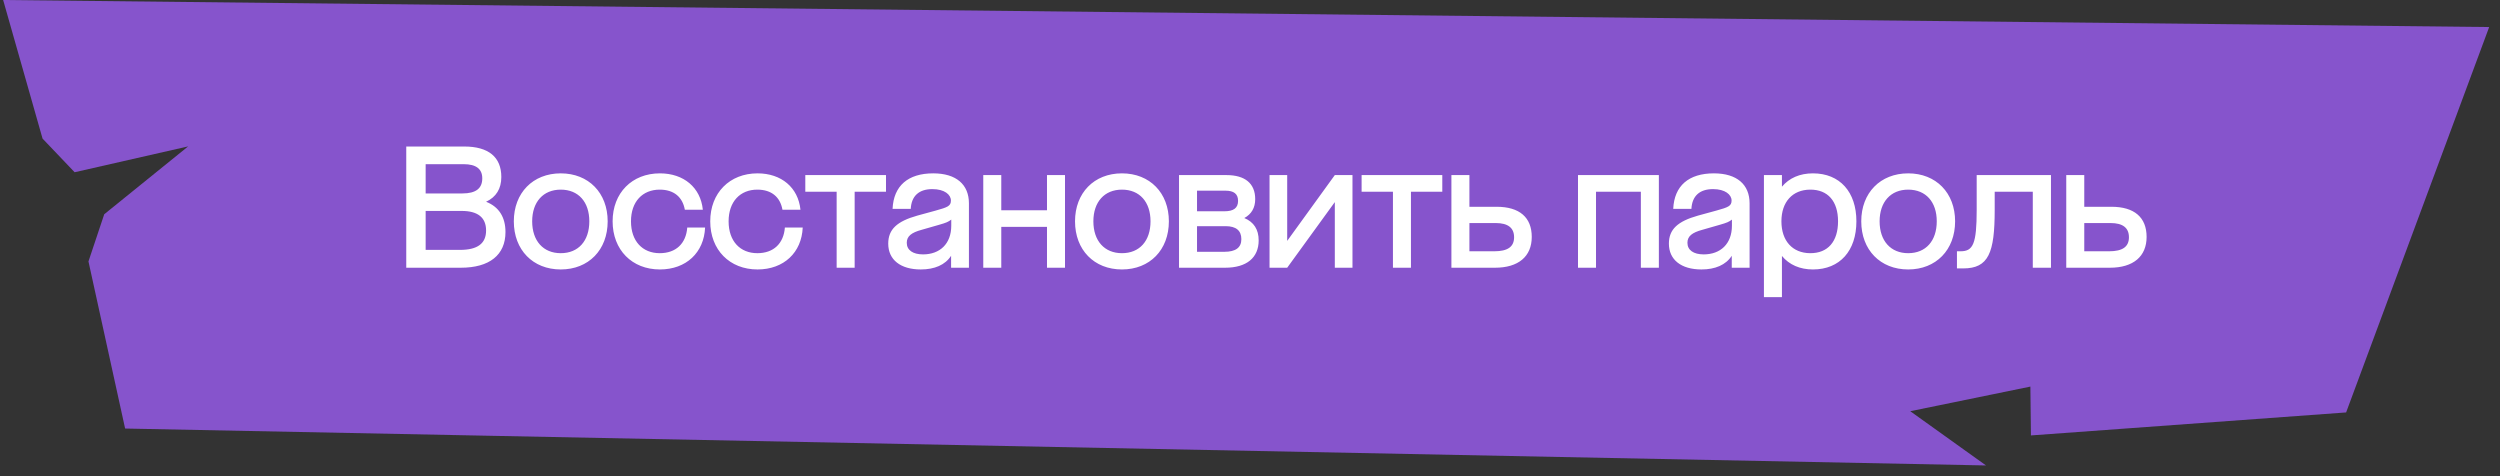 <svg width="231" height="44" viewBox="0 0 231 44" fill="none" xmlns="http://www.w3.org/2000/svg">
<rect x="0" y="0" width="231" height="44" fill="#333333" stroke="none"/>
<path d="M0.29 0L230 2.5L216.781 38.109L187.658 40.233L187.607 35.72L176.508 37.996L183.506 43.007L11.561 39.597L8.174 24.156L9.631 19.797L17.385 13.526L6.895 15.915L3.932 12.807L0.29 0Z" fill="#8654CC"/>
<path d="M44.914 18.642C46.098 19.106 46.706 20.066 46.706 21.442C46.706 23.554 45.234 24.738 42.578 24.738H37.538V13.538H42.898C45.138 13.538 46.322 14.514 46.322 16.354C46.322 17.442 45.842 18.21 44.914 18.642ZM39.33 15.17V17.874H42.722C43.97 17.874 44.562 17.41 44.562 16.482C44.562 15.602 43.986 15.17 42.834 15.17H39.33ZM42.498 23.09C44.13 23.09 44.914 22.498 44.914 21.298C44.914 20.098 44.146 19.49 42.658 19.49H39.33V23.09H42.498ZM51.813 24.898C49.237 24.898 47.477 23.09 47.477 20.45C47.477 17.826 49.237 16.018 51.813 16.018C54.389 16.018 56.149 17.826 56.149 20.45C56.149 23.09 54.389 24.898 51.813 24.898ZM51.813 23.394C53.445 23.394 54.453 22.258 54.453 20.45C54.453 18.658 53.445 17.522 51.813 17.522C50.197 17.522 49.173 18.658 49.173 20.45C49.173 22.258 50.197 23.394 51.813 23.394ZM60.974 24.898C58.398 24.898 56.606 23.09 56.606 20.45C56.606 17.826 58.398 16.018 60.974 16.018C63.182 16.018 64.734 17.33 64.942 19.378H63.279C63.071 18.21 62.27 17.522 60.959 17.522C59.374 17.522 58.303 18.626 58.303 20.45C58.303 22.29 59.374 23.394 60.959 23.394C62.462 23.394 63.391 22.498 63.502 21.026H65.15C65.055 23.33 63.407 24.898 60.974 24.898ZM69.995 24.898C67.418 24.898 65.626 23.09 65.626 20.45C65.626 17.826 67.418 16.018 69.995 16.018C72.203 16.018 73.754 17.33 73.963 19.378H72.299C72.091 18.21 71.29 17.522 69.978 17.522C68.394 17.522 67.323 18.626 67.323 20.45C67.323 22.29 68.394 23.394 69.978 23.394C71.483 23.394 72.41 22.498 72.522 21.026H74.171C74.075 23.33 72.427 24.898 69.995 24.898ZM77.306 24.738V17.714H74.41V16.178H81.866V17.714H78.97V24.738H77.306ZM86.233 16.018C88.361 16.018 89.529 17.058 89.529 18.786V24.738H87.881V23.634C87.337 24.482 86.345 24.898 85.081 24.898C83.209 24.898 82.073 24.002 82.073 22.514C82.073 21.186 82.889 20.45 84.761 19.922L86.457 19.458C87.545 19.154 87.865 19.042 87.865 18.53C87.865 17.986 87.273 17.474 86.153 17.474C84.905 17.474 84.217 18.114 84.153 19.298H82.473C82.569 17.17 83.897 16.018 86.233 16.018ZM85.289 23.506C86.825 23.506 87.897 22.546 87.897 20.85V20.29C87.625 20.498 87.449 20.578 86.777 20.77L85.161 21.234C84.217 21.49 83.785 21.826 83.785 22.434C83.785 23.106 84.345 23.506 85.289 23.506ZM96.742 16.178H98.406V24.738H96.742V20.962H92.518V24.738H90.854V16.178H92.518V19.426H96.742V16.178ZM103.668 24.898C101.092 24.898 99.332 23.09 99.332 20.45C99.332 17.826 101.092 16.018 103.668 16.018C106.244 16.018 108.004 17.826 108.004 20.45C108.004 23.09 106.244 24.898 103.668 24.898ZM103.668 23.394C105.3 23.394 106.308 22.258 106.308 20.45C106.308 18.658 105.3 17.522 103.668 17.522C102.052 17.522 101.028 18.658 101.028 20.45C101.028 22.258 102.052 23.394 103.668 23.394ZM114.973 20.146C115.853 20.514 116.301 21.202 116.301 22.21C116.301 23.81 115.197 24.738 113.197 24.738H108.941V16.178H113.325C115.037 16.178 115.981 16.946 115.981 18.402C115.981 19.202 115.629 19.794 114.973 20.146ZM110.605 17.618V19.522H113.133C113.965 19.522 114.397 19.234 114.397 18.562C114.397 17.906 113.997 17.618 113.229 17.618H110.605ZM113.133 23.266C114.173 23.266 114.701 22.882 114.701 22.098C114.701 21.298 114.205 20.898 113.245 20.898H110.605V23.266H113.133ZM123.337 16.178H124.969V24.738H123.337V18.674L118.937 24.738H117.305V16.178H118.937V22.258L123.337 16.178ZM128.708 24.738V17.714H125.812V16.178H133.268V17.714H130.372V24.738H128.708ZM138.286 19.106C140.398 19.106 141.534 20.082 141.534 21.89C141.534 23.698 140.302 24.738 138.142 24.738H134.11V16.178H135.774V19.106H138.286ZM138.078 23.218C139.31 23.218 139.902 22.802 139.902 21.922C139.902 21.058 139.342 20.61 138.206 20.61H135.774V23.218H138.078ZM153.279 16.178V24.738H151.615V17.714H147.471V24.738H145.807V16.178H153.279ZM158.366 16.018C160.494 16.018 161.662 17.058 161.662 18.786V24.738H160.014V23.634C159.47 24.482 158.478 24.898 157.214 24.898C155.342 24.898 154.206 24.002 154.206 22.514C154.206 21.186 155.022 20.45 156.894 19.922L158.59 19.458C159.678 19.154 159.998 19.042 159.998 18.53C159.998 17.986 159.406 17.474 158.286 17.474C157.038 17.474 156.35 18.114 156.286 19.298H154.606C154.702 17.17 156.03 16.018 158.366 16.018ZM157.422 23.506C158.958 23.506 160.03 22.546 160.03 20.85V20.29C159.758 20.498 159.582 20.578 158.91 20.77L157.294 21.234C156.35 21.49 155.918 21.826 155.918 22.434C155.918 23.106 156.478 23.506 157.422 23.506ZM167.515 16.018C170.011 16.018 171.531 17.746 171.531 20.45C171.531 23.17 170.011 24.898 167.515 24.898C166.315 24.898 165.323 24.466 164.651 23.65V27.458H162.987V16.178H164.651V17.25C165.323 16.45 166.299 16.018 167.515 16.018ZM167.243 23.394C168.907 23.41 169.835 22.306 169.835 20.45C169.835 18.61 168.907 17.506 167.243 17.522C165.627 17.538 164.603 18.658 164.603 20.45C164.603 22.258 165.627 23.378 167.243 23.394ZM176.316 24.898C173.74 24.898 171.98 23.09 171.98 20.45C171.98 17.826 173.74 16.018 176.316 16.018C178.892 16.018 180.652 17.826 180.652 20.45C180.652 23.09 178.892 24.898 176.316 24.898ZM176.316 23.394C177.948 23.394 178.956 22.258 178.956 20.45C178.956 18.658 177.948 17.522 176.316 17.522C174.7 17.522 173.676 18.658 173.676 20.45C173.676 22.258 174.7 23.394 176.316 23.394ZM189.51 16.178V24.738H187.83V17.714H184.31V19.394C184.31 23.362 183.75 24.802 181.398 24.802H180.822V23.218H181.158C182.31 23.218 182.646 22.546 182.646 19.394V16.178H189.51ZM195.098 19.106C197.21 19.106 198.346 20.082 198.346 21.89C198.346 23.698 197.114 24.738 194.954 24.738H190.922V16.178H192.586V19.106H195.098ZM194.89 23.218C196.122 23.218 196.714 22.802 196.714 21.922C196.714 21.058 196.154 20.61 195.018 20.61H192.586V23.218H194.89Z" fill="white"/>
</svg>
